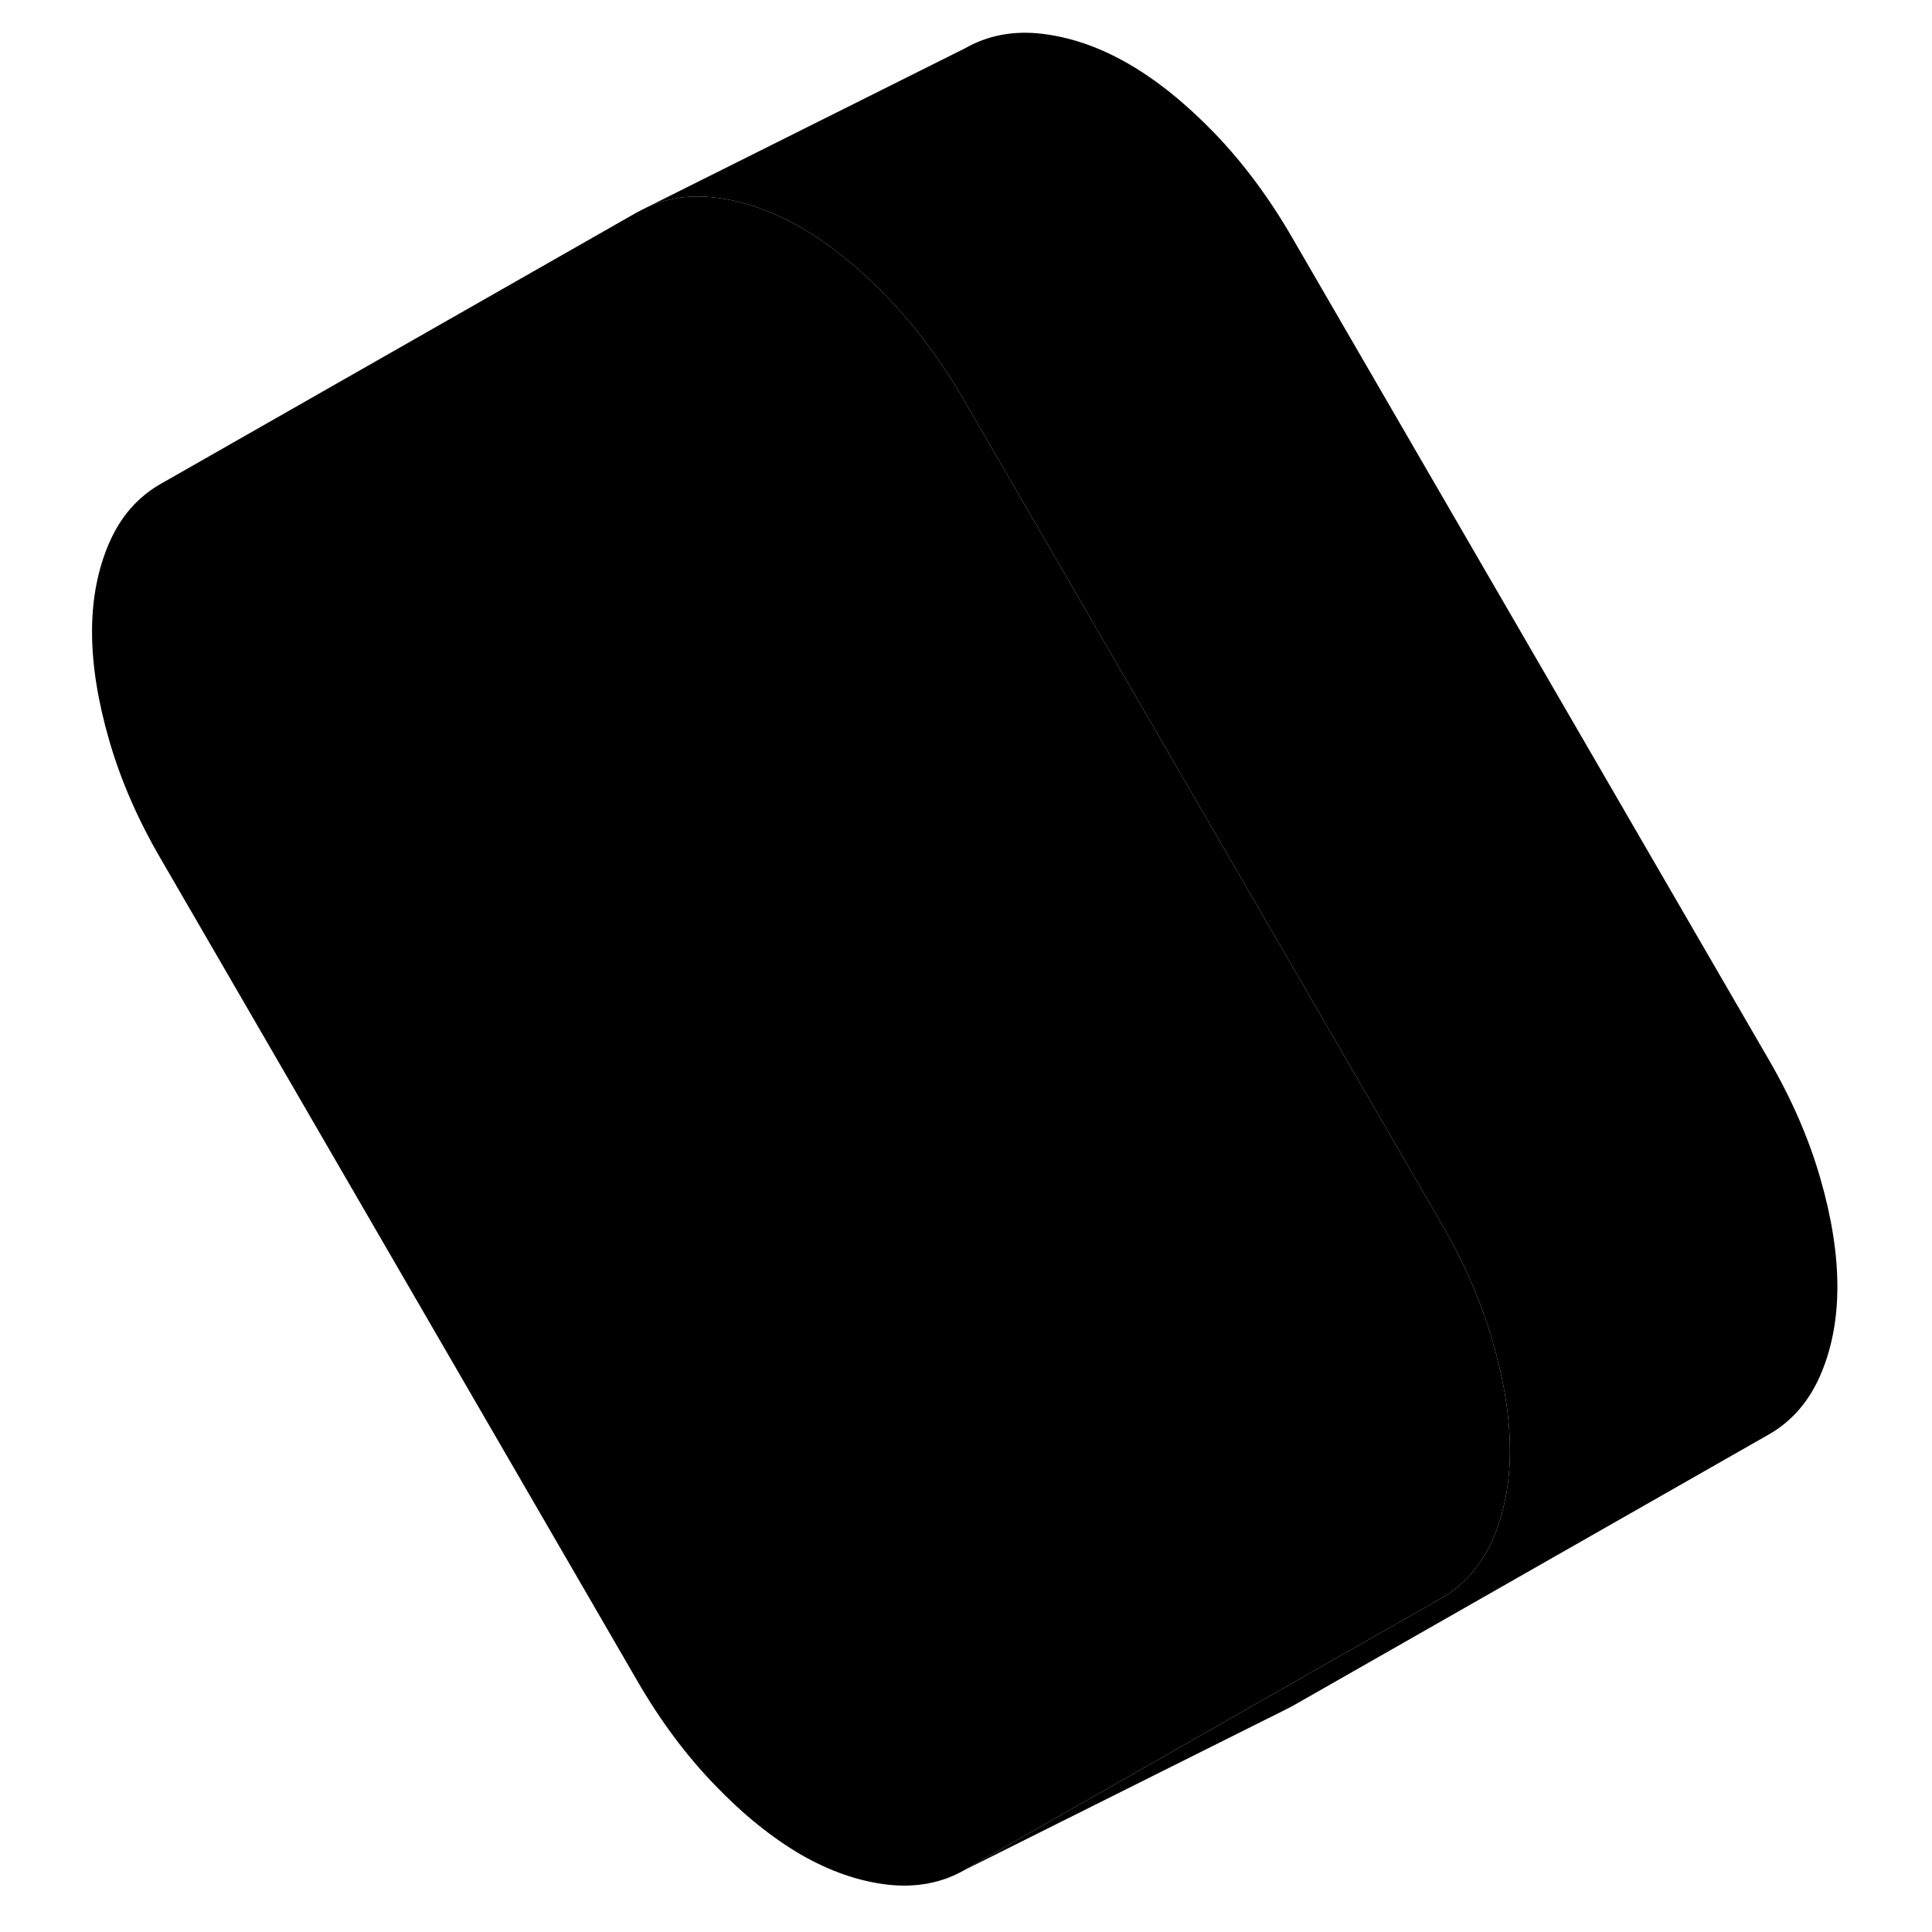<svg width="24" height="24" viewBox="0 0 112 118" class="pr-icon-iso-duotone-secondary" xmlns="http://www.w3.org/2000/svg" stroke-width="1px" stroke-linecap="round" stroke-linejoin="round">
    <path d="M89.221 88.585C89.221 90.595 88.871 92.405 88.171 94.015C87.471 95.615 86.421 96.825 85.011 97.625L71.801 105.155L55.911 114.215C54.511 115.015 52.931 115.305 51.181 115.105C49.431 114.895 47.671 114.285 45.921 113.275C44.171 112.255 42.411 110.845 40.661 109.025C38.911 107.215 37.331 105.095 35.931 102.675L6.831 52.475C5.421 50.065 4.371 47.645 3.671 45.225C2.971 42.805 2.621 40.595 2.621 38.585C2.621 36.575 2.971 34.765 3.671 33.155C4.371 31.545 5.421 30.345 6.831 29.545L35.931 12.955L36.521 12.655C37.601 12.165 38.771 11.945 40.041 12.015C40.241 12.025 40.451 12.045 40.661 12.065C42.411 12.275 44.171 12.885 45.921 13.895C47.671 14.905 49.431 16.325 51.181 18.135C52.931 19.955 54.511 22.075 55.911 24.495L85.011 74.685C86.421 77.105 87.471 79.525 88.171 81.945C88.871 84.355 89.221 86.575 89.221 88.585Z" class="pr-icon-iso-duotone-primary-stroke" stroke-linejoin="round"/>
    <path d="M109.221 78.585C109.221 80.595 108.872 82.405 108.172 84.015C107.472 85.615 106.421 86.825 105.011 87.625L75.912 104.215L75.281 104.535L55.911 114.215L71.802 105.155L85.011 97.625C86.421 96.825 87.472 95.615 88.171 94.015C88.871 92.405 89.221 90.595 89.221 88.585C89.221 86.575 88.871 84.355 88.171 81.945C87.472 79.525 86.421 77.105 85.011 74.685L55.911 24.495C54.511 22.075 52.931 19.955 51.181 18.135C49.431 16.325 47.672 14.905 45.922 13.895C44.172 12.885 42.411 12.275 40.661 12.065C40.452 12.045 40.242 12.025 40.041 12.015C38.772 11.945 37.602 12.165 36.522 12.655L55.931 2.955C57.331 2.155 58.911 1.855 60.661 2.065C62.411 2.275 64.171 2.885 65.921 3.895C67.671 4.905 69.431 6.325 71.181 8.135C72.931 9.955 74.511 12.075 75.912 14.495L105.011 64.685C106.421 67.105 107.472 69.525 108.172 71.945C108.872 74.355 109.221 76.575 109.221 78.585Z" class="pr-icon-iso-duotone-primary-stroke" stroke-linejoin="round"/>
</svg>